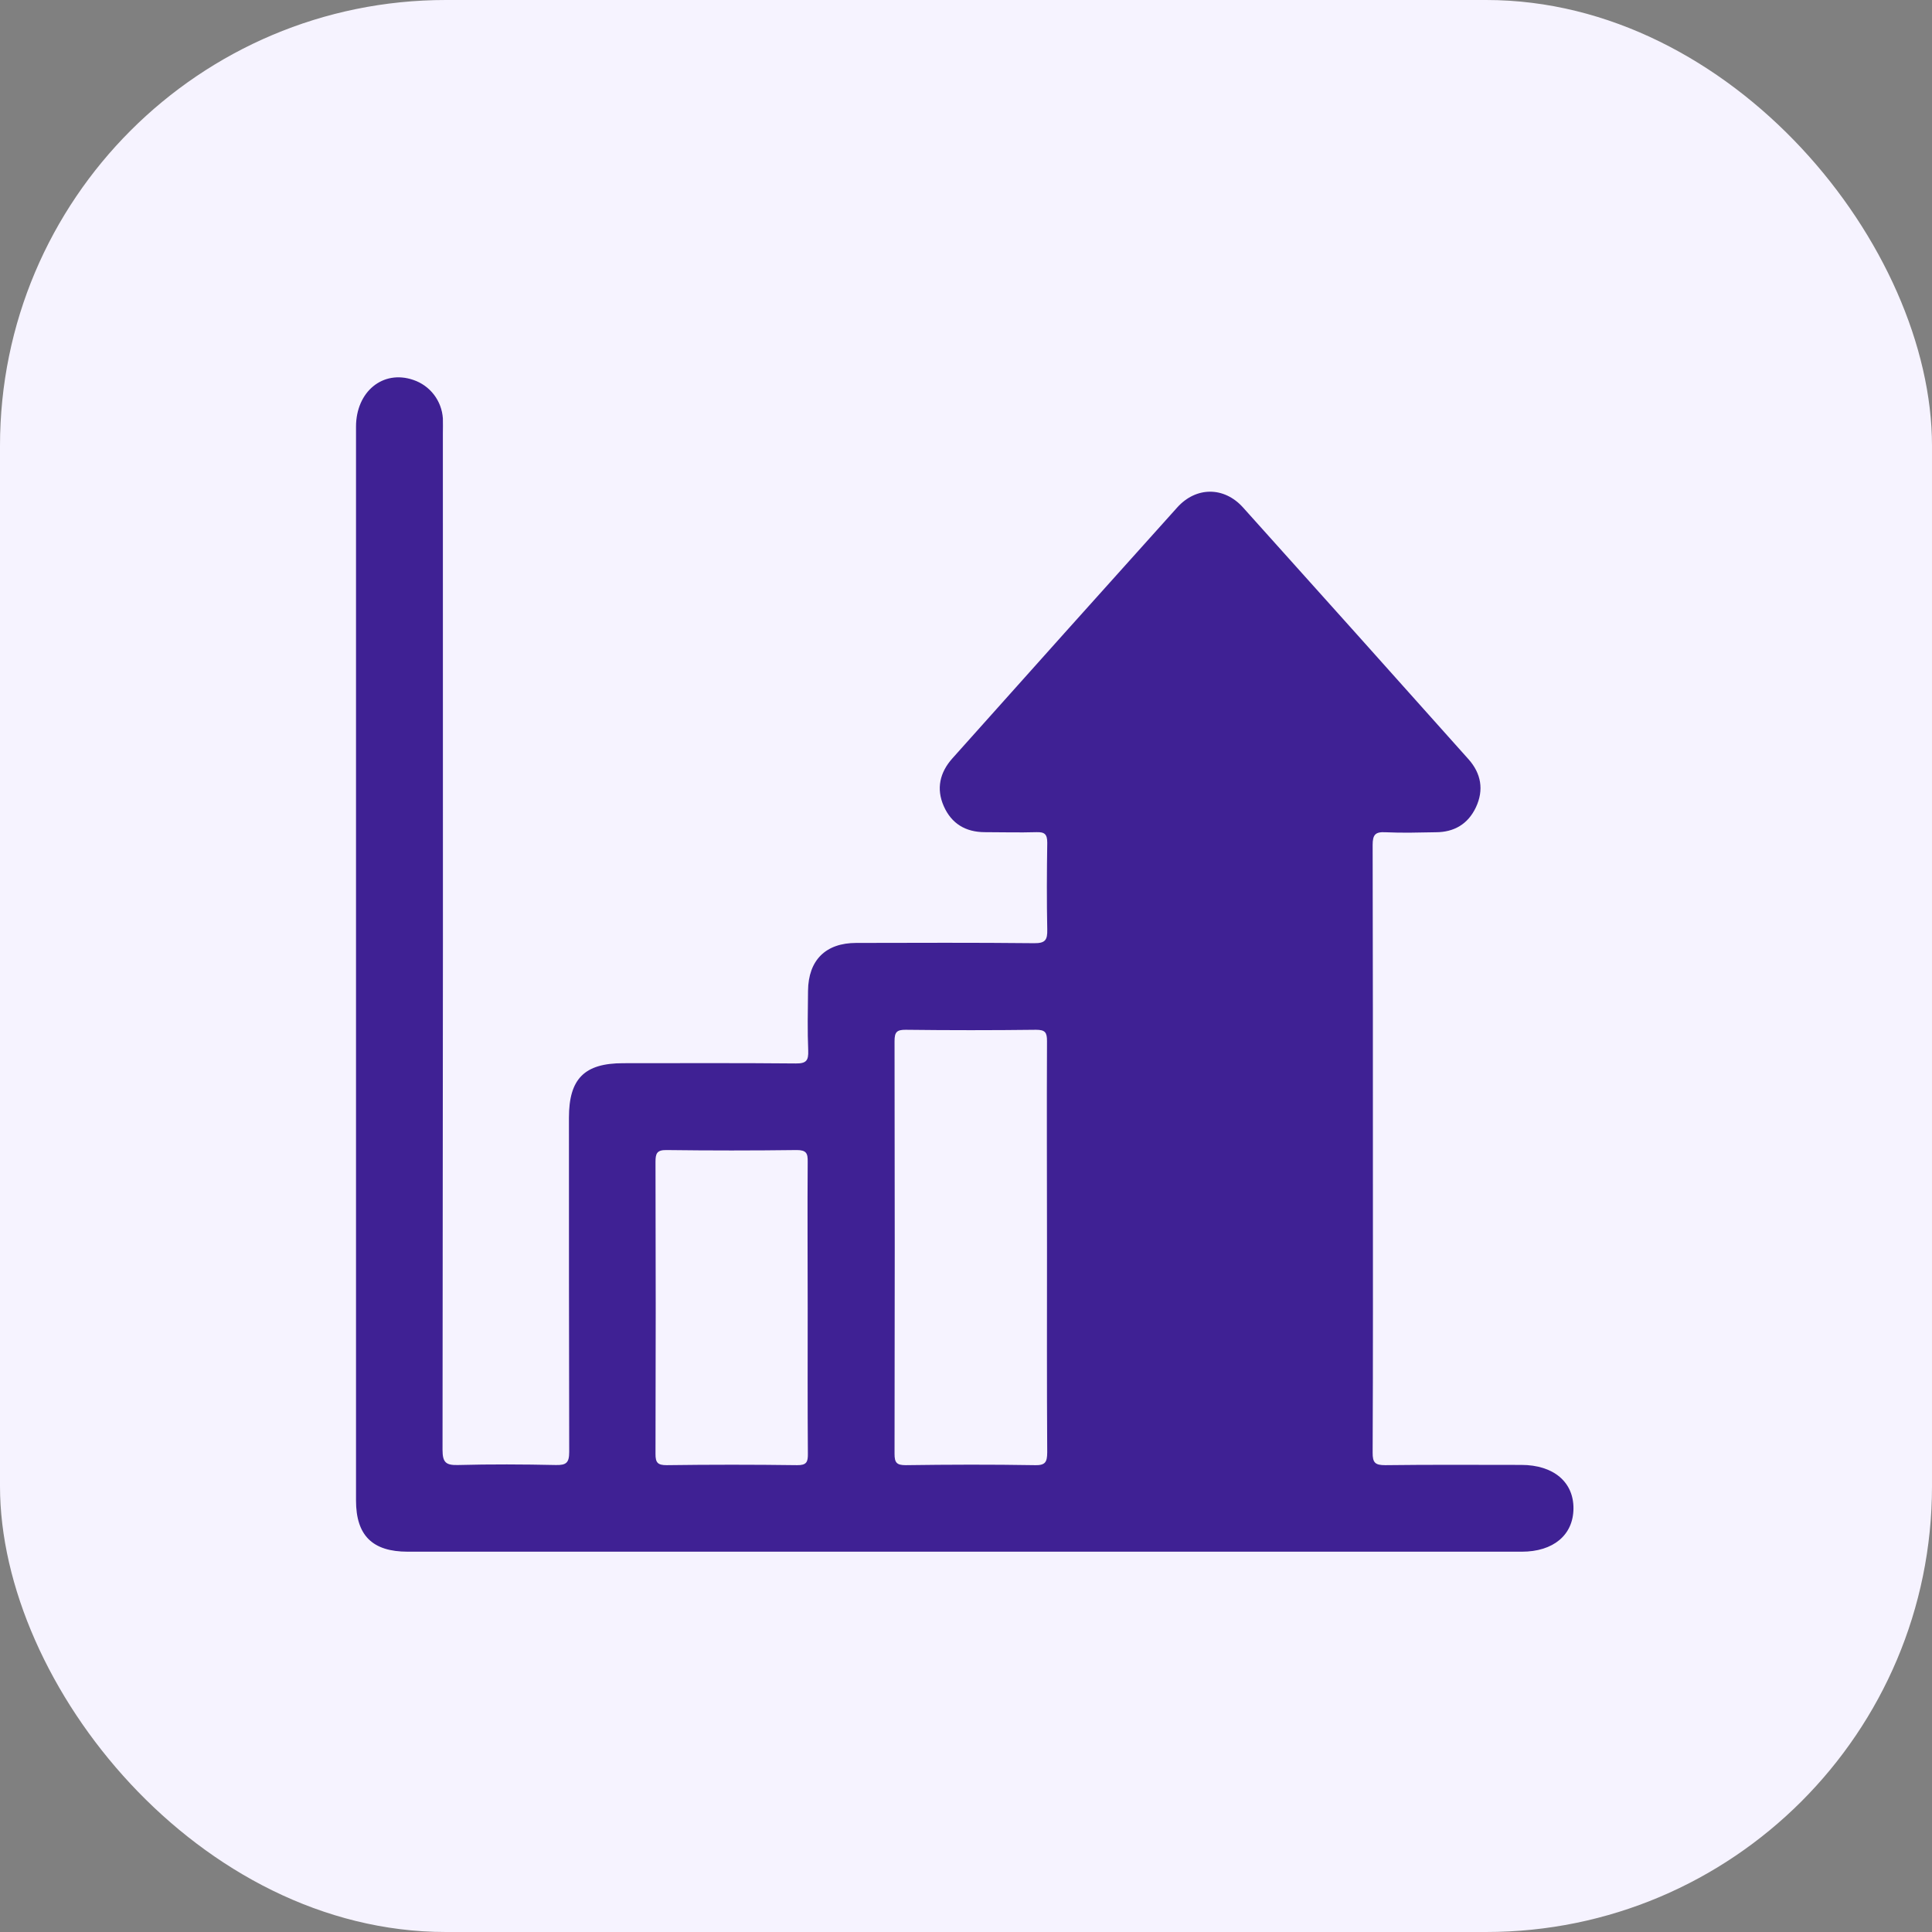<svg width="52" height="52" viewBox="0 0 52 52" fill="none" xmlns="http://www.w3.org/2000/svg">
<rect x="0" y="0" width="52" height="52" fill="#808080" stroke="none"/>
<rect width="52" height="52" rx="12" fill="#F6F3FF"/>
<path d="M40.944 39.428C39.725 39.428 38.506 39.419 37.286 39.435C37.013 39.435 36.943 39.371 36.945 39.095C36.957 36.571 36.952 34.047 36.952 31.523C36.952 28.597 36.952 25.671 36.945 22.745C36.945 22.47 37.013 22.385 37.289 22.4C37.739 22.422 38.191 22.408 38.643 22.4C39.137 22.4 39.512 22.18 39.725 21.728C39.944 21.261 39.865 20.819 39.529 20.439C37.509 18.175 35.483 15.914 33.454 13.656C32.943 13.09 32.191 13.097 31.687 13.656C29.666 15.903 27.649 18.155 25.634 20.411C25.294 20.791 25.194 21.23 25.402 21.699C25.609 22.167 25.988 22.397 26.505 22.398C26.968 22.398 27.431 22.412 27.894 22.398C28.118 22.39 28.187 22.455 28.187 22.682C28.175 23.465 28.171 24.247 28.187 25.023C28.193 25.298 28.134 25.389 27.837 25.386C26.24 25.369 24.643 25.376 23.046 25.379C22.223 25.379 21.756 25.843 21.748 26.669C21.742 27.206 21.731 27.744 21.753 28.278C21.763 28.545 21.701 28.626 21.418 28.623C19.869 28.608 18.321 28.616 16.773 28.616C15.73 28.616 15.313 29.034 15.313 30.082C15.313 33.082 15.313 36.081 15.32 39.078C15.32 39.371 15.241 39.437 14.961 39.431C14.081 39.412 13.201 39.408 12.327 39.431C12.003 39.44 11.911 39.362 11.911 39.024C11.922 29.903 11.925 20.783 11.92 11.663C11.92 11.529 11.925 11.394 11.92 11.261C11.905 11.029 11.821 10.806 11.679 10.621C11.537 10.437 11.344 10.299 11.123 10.225C10.308 9.946 9.582 10.538 9.582 11.487C9.582 21.12 9.582 30.752 9.582 40.384C9.582 41.326 10.023 41.764 10.973 41.764H40.961C41.808 41.764 42.345 41.315 42.35 40.603C42.356 39.891 41.816 39.428 40.944 39.428ZM21.453 39.435C20.284 39.419 19.114 39.419 17.944 39.435C17.701 39.435 17.642 39.367 17.643 39.131C17.651 36.511 17.651 33.892 17.643 31.272C17.643 31.048 17.68 30.951 17.936 30.954C19.106 30.969 20.276 30.969 21.445 30.954C21.703 30.954 21.744 31.043 21.739 31.269C21.73 32.585 21.739 33.901 21.739 35.217C21.739 36.532 21.734 37.824 21.744 39.128C21.747 39.352 21.707 39.438 21.453 39.435ZM27.85 39.435C26.692 39.415 25.536 39.419 24.378 39.435C24.134 39.435 24.077 39.367 24.077 39.131C24.084 35.427 24.084 31.724 24.077 28.021C24.077 27.784 24.134 27.714 24.378 27.717C25.547 27.731 26.717 27.731 27.886 27.717C28.134 27.717 28.18 27.791 28.18 28.021C28.171 29.873 28.18 31.724 28.18 33.576C28.18 35.428 28.174 37.254 28.186 39.094C28.183 39.357 28.134 39.441 27.85 39.436V39.435Z" fill="#FEFEFE"/>
<path d="M40.944 39.428C39.725 39.428 38.506 39.419 37.286 39.435C37.013 39.435 36.943 39.371 36.945 39.095C36.957 36.571 36.952 34.047 36.952 31.523C36.952 28.597 36.952 25.671 36.945 22.745C36.945 22.47 37.013 22.385 37.289 22.4C37.739 22.422 38.191 22.408 38.643 22.4C39.137 22.4 39.512 22.18 39.725 21.728C39.944 21.261 39.865 20.819 39.529 20.439C37.509 18.175 35.483 15.914 33.454 13.656C32.943 13.09 32.191 13.097 31.687 13.656C29.666 15.903 27.649 18.155 25.634 20.411C25.294 20.791 25.194 21.23 25.402 21.699C25.609 22.167 25.988 22.397 26.505 22.398C26.968 22.398 27.431 22.412 27.894 22.398C28.118 22.39 28.187 22.455 28.187 22.682C28.175 23.465 28.171 24.247 28.187 25.023C28.193 25.298 28.134 25.389 27.837 25.386C26.24 25.369 24.643 25.376 23.046 25.379C22.223 25.379 21.756 25.843 21.748 26.669C21.742 27.206 21.731 27.744 21.753 28.278C21.763 28.545 21.701 28.626 21.418 28.623C19.869 28.608 18.321 28.616 16.773 28.616C15.73 28.616 15.313 29.034 15.313 30.082C15.313 33.082 15.313 36.081 15.32 39.078C15.32 39.371 15.241 39.437 14.961 39.431C14.081 39.412 13.201 39.408 12.327 39.431C12.003 39.44 11.911 39.362 11.911 39.024C11.922 29.903 11.925 20.783 11.92 11.663C11.92 11.529 11.925 11.394 11.92 11.261C11.905 11.029 11.821 10.806 11.679 10.621C11.537 10.437 11.344 10.299 11.123 10.225C10.308 9.946 9.582 10.538 9.582 11.487C9.582 21.12 9.582 30.752 9.582 40.384C9.582 41.326 10.023 41.764 10.973 41.764H40.961C41.808 41.764 42.345 41.315 42.35 40.603C42.356 39.891 41.816 39.428 40.944 39.428ZM21.453 39.435C20.284 39.419 19.114 39.419 17.944 39.435C17.701 39.435 17.642 39.367 17.643 39.131C17.651 36.511 17.651 33.892 17.643 31.272C17.643 31.048 17.68 30.951 17.936 30.954C19.106 30.969 20.276 30.969 21.445 30.954C21.703 30.954 21.744 31.043 21.739 31.269C21.73 32.585 21.739 33.901 21.739 35.217C21.739 36.532 21.734 37.824 21.744 39.128C21.747 39.352 21.707 39.438 21.453 39.435ZM27.85 39.435C26.692 39.415 25.536 39.419 24.378 39.435C24.134 39.435 24.077 39.367 24.077 39.131C24.084 35.427 24.084 31.724 24.077 28.021C24.077 27.784 24.134 27.714 24.378 27.717C25.547 27.731 26.717 27.731 27.886 27.717C28.134 27.717 28.18 27.791 28.18 28.021C28.171 29.873 28.18 31.724 28.18 33.576C28.18 35.428 28.174 37.254 28.186 39.094C28.183 39.357 28.134 39.441 27.85 39.436V39.435Z" fill="#3F2194"/>
</svg>
